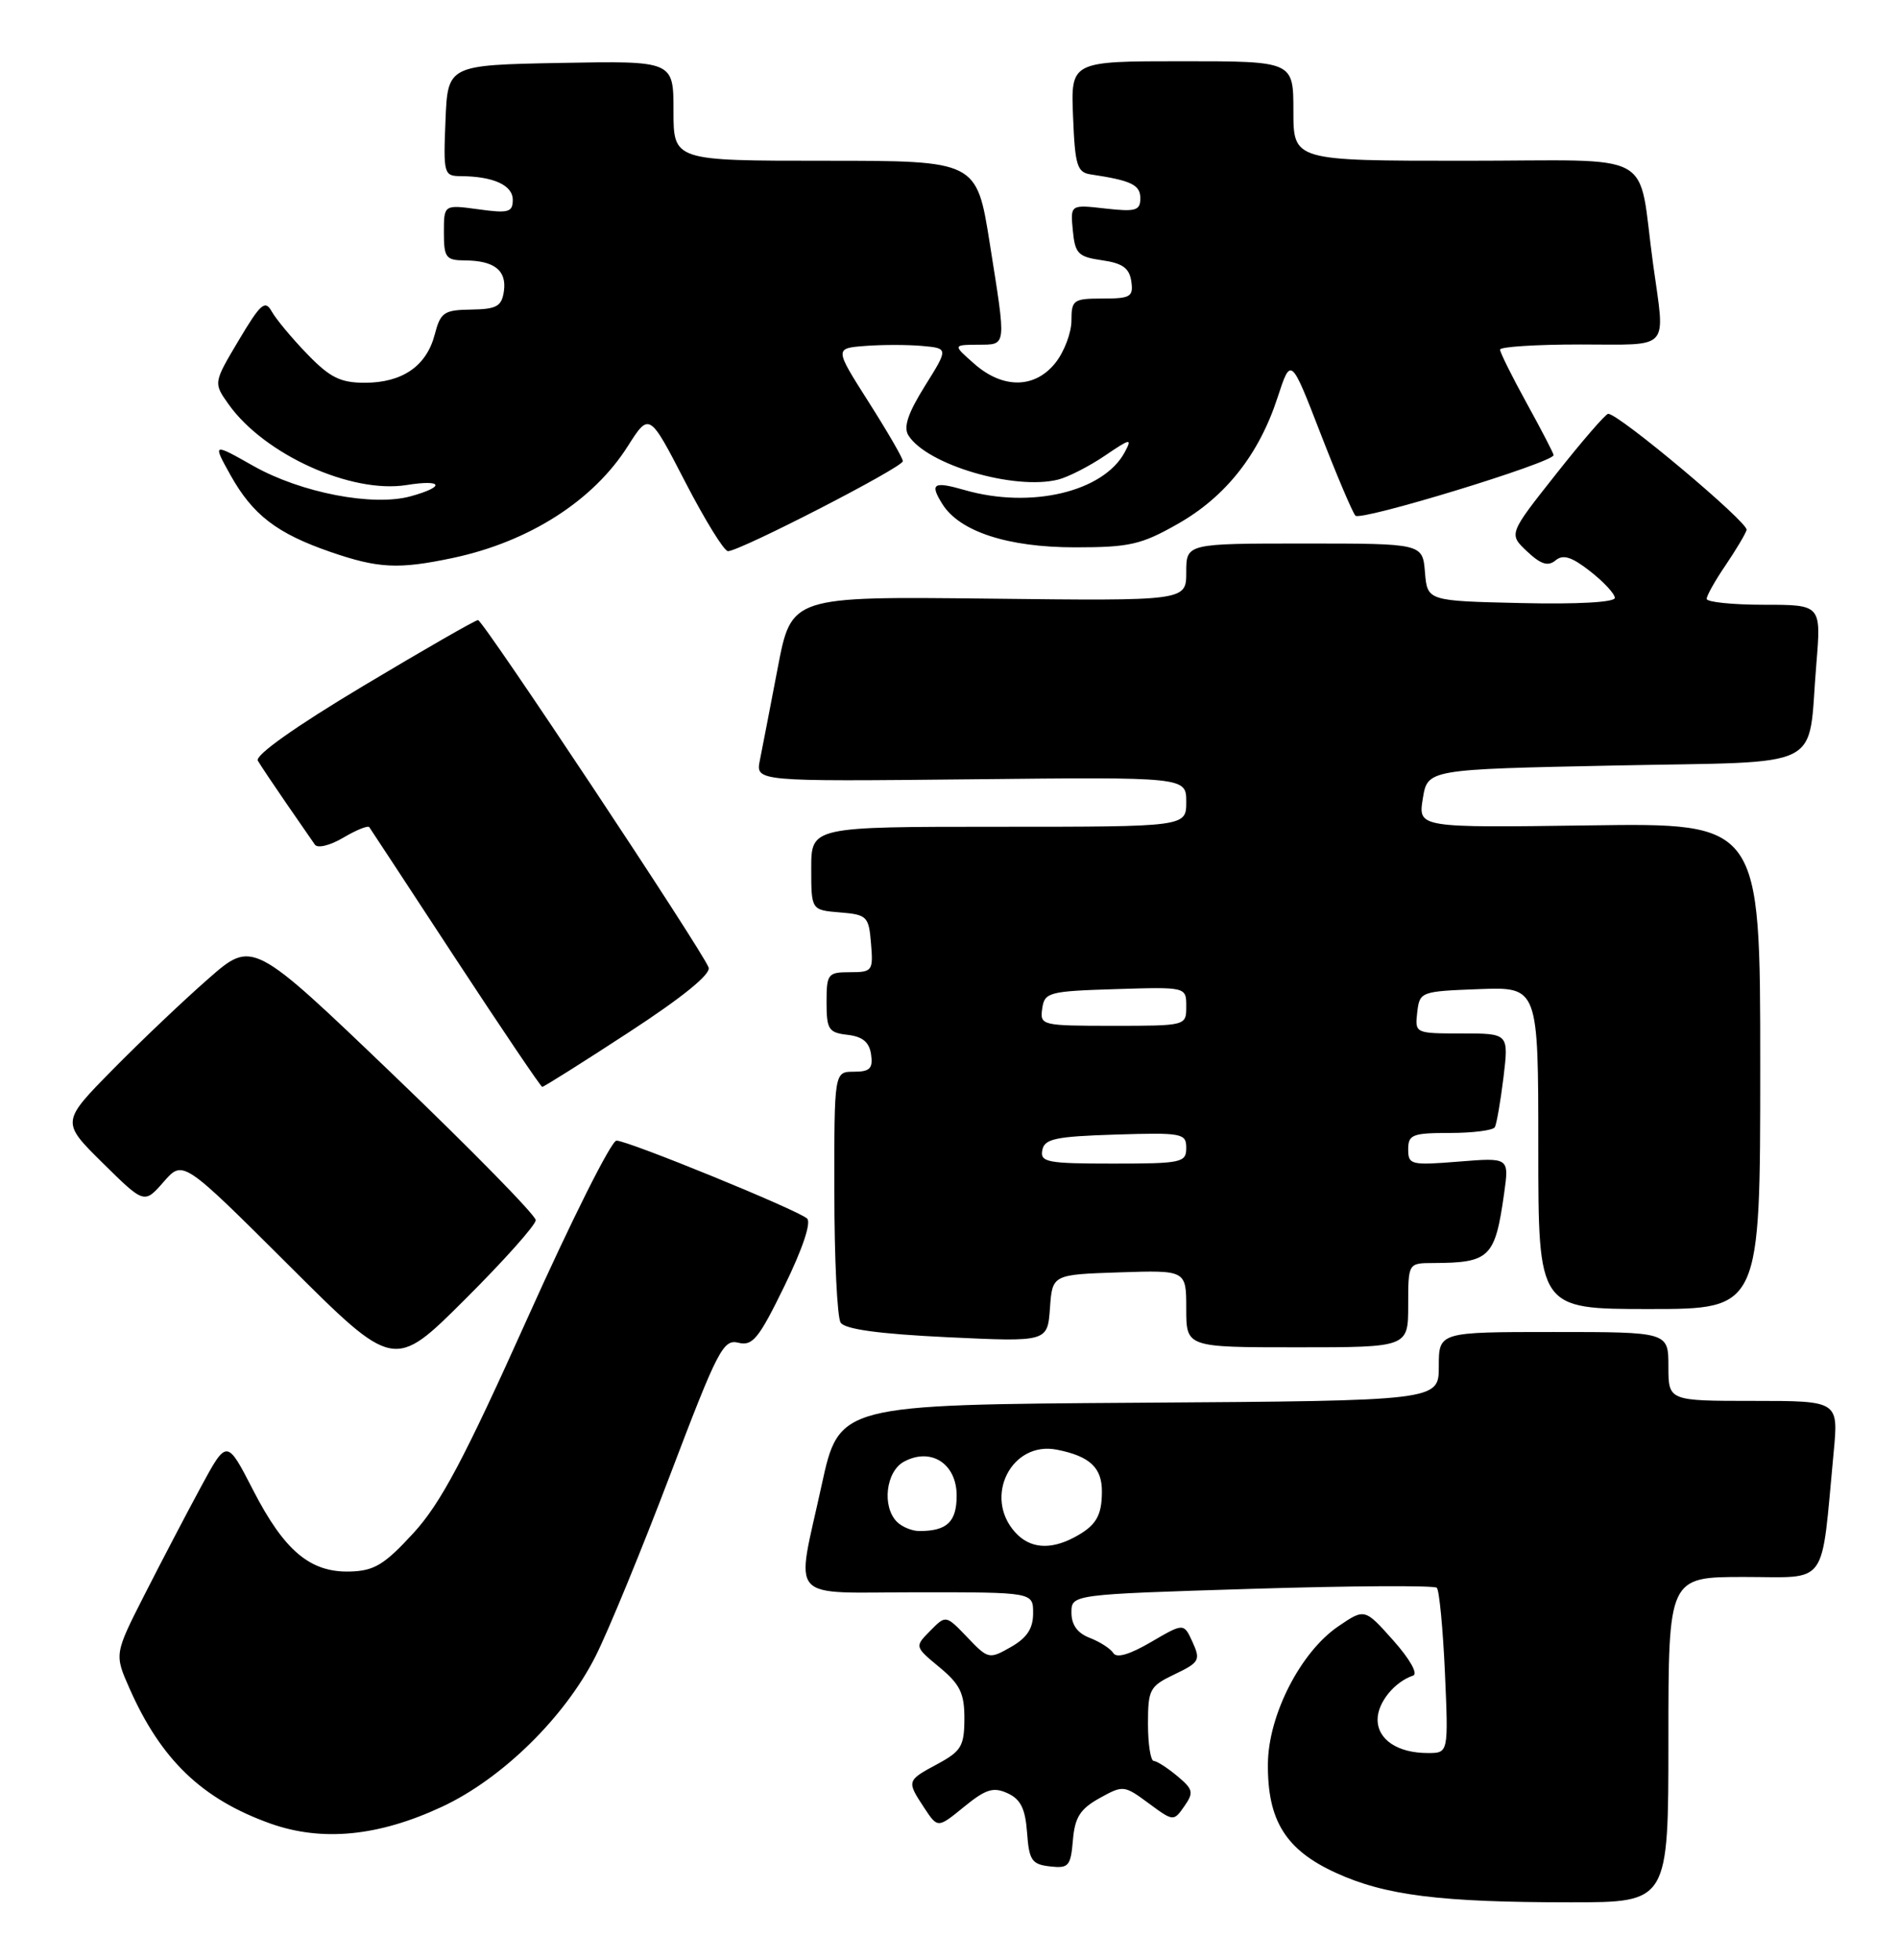 <?xml version="1.0" encoding="UTF-8" standalone="no"?>
<!DOCTYPE svg PUBLIC "-//W3C//DTD SVG 1.1//EN" "http://www.w3.org/Graphics/SVG/1.1/DTD/svg11.dtd" >
<svg xmlns="http://www.w3.org/2000/svg" xmlns:xlink="http://www.w3.org/1999/xlink" version="1.1" viewBox="0 0 248 256">
 <g >
 <path fill="currentColor"
d=" M 218.00 227.25 C 218.00 206.00 218.00 206.00 227.91 206.00 C 239.04 206.00 237.90 207.58 239.59 189.75 C 240.23 183.00 240.23 183.00 229.12 183.00 C 218.00 183.00 218.00 183.00 218.00 178.50 C 218.00 174.00 218.00 174.00 203.00 174.00 C 188.00 174.00 188.00 174.00 188.00 178.49 C 188.00 182.98 188.00 182.98 148.82 183.24 C 109.65 183.50 109.65 183.50 107.36 194.00 C 103.98 209.57 102.57 208.00 120.00 208.00 C 135.00 208.00 135.00 208.00 134.99 210.75 C 134.99 212.74 134.18 213.96 132.09 215.15 C 129.25 216.77 129.12 216.74 126.39 213.88 C 123.59 210.96 123.59 210.96 121.55 213.03 C 119.50 215.10 119.50 215.10 122.76 217.80 C 125.45 220.03 126.02 221.20 126.01 224.52 C 126.00 228.09 125.60 228.76 122.50 230.43 C 118.45 232.61 118.45 232.64 120.77 236.17 C 122.53 238.83 122.53 238.83 125.96 236.03 C 128.81 233.71 129.79 233.40 131.65 234.25 C 133.36 235.03 133.97 236.26 134.20 239.39 C 134.46 243.02 134.82 243.54 137.19 243.81 C 139.63 244.09 139.90 243.79 140.19 240.39 C 140.44 237.40 141.13 236.31 143.66 234.90 C 146.75 233.18 146.88 233.20 150.07 235.55 C 153.32 237.95 153.35 237.95 154.75 235.95 C 156.00 234.16 155.91 233.74 153.83 232.01 C 152.55 230.94 151.16 230.05 150.75 230.03 C 150.34 230.01 150.00 227.83 150.00 225.19 C 150.00 220.67 150.22 220.27 153.49 218.71 C 156.72 217.16 156.89 216.86 155.83 214.52 C 154.68 212.00 154.68 212.00 150.40 214.50 C 147.62 216.13 145.89 216.64 145.47 215.94 C 145.10 215.36 143.72 214.47 142.40 213.96 C 140.79 213.35 140.00 212.26 140.00 210.66 C 140.00 208.28 140.00 208.28 163.58 207.55 C 176.54 207.15 187.42 207.09 187.74 207.41 C 188.06 207.73 188.54 212.72 188.80 218.50 C 189.26 229.00 189.26 229.00 186.57 229.00 C 182.62 229.00 180.00 227.25 180.00 224.62 C 180.00 222.41 182.21 219.69 184.65 218.88 C 185.31 218.66 184.20 216.70 182.06 214.30 C 178.32 210.10 178.32 210.10 174.88 212.44 C 169.95 215.78 165.73 224.02 165.67 230.39 C 165.60 237.81 167.99 241.65 174.53 244.64 C 180.98 247.60 188.19 248.50 205.25 248.50 C 218.00 248.50 218.00 248.50 218.00 227.25 Z  M 57.77 236.01 C 65.61 232.35 73.80 224.32 77.82 216.35 C 79.48 213.06 83.87 202.39 87.58 192.62 C 93.77 176.33 94.50 174.91 96.47 175.40 C 98.34 175.87 99.14 174.88 102.51 167.97 C 104.88 163.11 106.03 159.67 105.45 159.17 C 104.14 158.02 82.06 149.00 80.55 149.00 C 79.88 149.00 74.65 159.44 68.92 172.20 C 60.62 190.67 57.58 196.39 54.00 200.29 C 50.22 204.40 48.90 205.20 45.75 205.29 C 40.54 205.44 37.15 202.59 33.07 194.65 C 29.64 187.98 29.64 187.98 26.25 194.24 C 24.39 197.68 21.08 204.00 18.90 208.29 C 14.94 216.08 14.94 216.08 16.93 220.58 C 21.06 229.90 26.40 235.02 35.33 238.21 C 42.08 240.61 49.46 239.89 57.77 236.01 Z  M 70.00 159.39 C 70.00 158.76 61.68 150.27 51.51 140.52 C 33.01 122.79 33.01 122.79 27.26 127.82 C 24.09 130.59 18.46 135.93 14.75 139.70 C 7.99 146.56 7.99 146.56 13.42 151.92 C 18.85 157.28 18.85 157.28 21.38 154.39 C 23.90 151.50 23.90 151.50 37.69 165.24 C 51.48 178.99 51.48 178.99 60.74 169.76 C 65.83 164.69 70.00 160.02 70.00 159.39 Z  M 184.00 170.50 C 184.00 165.00 184.00 165.00 187.25 164.99 C 194.69 164.96 195.35 164.30 196.54 155.86 C 197.19 151.21 197.19 151.21 190.60 151.74 C 184.36 152.24 184.00 152.16 184.00 150.14 C 184.00 148.22 184.55 148.00 189.44 148.00 C 192.43 148.00 195.08 147.66 195.32 147.25 C 195.55 146.84 196.06 143.91 196.45 140.75 C 197.14 135.00 197.14 135.00 191.01 135.00 C 184.90 135.00 184.87 134.99 185.18 132.25 C 185.50 129.54 185.62 129.50 193.25 129.21 C 201.00 128.92 201.00 128.92 201.00 149.96 C 201.00 171.00 201.00 171.00 215.50 171.00 C 230.00 171.00 230.00 171.00 230.00 139.25 C 230.00 107.50 230.00 107.50 207.65 107.82 C 185.29 108.13 185.29 108.13 185.91 104.32 C 186.53 100.50 186.53 100.50 210.95 100.00 C 239.05 99.42 236.14 100.88 237.33 86.75 C 237.97 79.00 237.97 79.00 230.49 79.00 C 226.37 79.00 223.00 78.65 223.00 78.23 C 223.00 77.81 224.11 75.83 225.47 73.84 C 226.82 71.84 228.06 69.77 228.22 69.23 C 228.49 68.28 211.40 53.94 210.12 54.06 C 209.78 54.09 206.71 57.63 203.31 61.94 C 197.12 69.76 197.12 69.76 199.53 72.03 C 201.34 73.73 202.27 74.02 203.26 73.20 C 204.24 72.38 205.37 72.74 207.78 74.63 C 209.55 76.01 211.00 77.58 211.00 78.10 C 211.00 78.68 206.09 78.95 198.75 78.78 C 186.50 78.50 186.50 78.50 186.19 74.75 C 185.88 71.00 185.88 71.00 170.44 71.00 C 155.00 71.00 155.00 71.00 155.00 74.75 C 155.00 78.50 155.00 78.50 129.20 78.20 C 103.41 77.91 103.41 77.91 101.63 87.20 C 100.65 92.32 99.60 97.76 99.29 99.30 C 98.73 102.09 98.73 102.09 126.87 101.80 C 155.00 101.50 155.00 101.50 155.00 104.75 C 155.00 108.00 155.00 108.00 130.50 108.00 C 106.00 108.00 106.00 108.00 106.00 113.44 C 106.00 118.88 106.00 118.88 109.75 119.19 C 113.30 119.48 113.52 119.70 113.81 123.25 C 114.11 126.83 113.99 127.00 111.06 127.00 C 108.17 127.00 108.00 127.21 108.00 130.93 C 108.00 134.48 108.27 134.90 110.75 135.18 C 112.72 135.41 113.59 136.14 113.82 137.75 C 114.08 139.58 113.66 140.00 111.57 140.00 C 109.00 140.00 109.00 140.00 109.02 155.75 C 109.02 164.41 109.39 172.07 109.84 172.77 C 110.39 173.64 114.81 174.25 123.76 174.68 C 136.87 175.30 136.87 175.30 137.19 170.90 C 137.50 166.50 137.50 166.50 146.25 166.21 C 155.00 165.92 155.00 165.92 155.00 170.96 C 155.00 176.00 155.00 176.00 169.50 176.00 C 184.00 176.00 184.00 176.00 184.00 170.50 Z  M 82.15 134.86 C 89.19 130.27 92.92 127.24 92.59 126.38 C 91.70 124.06 63.11 81.00 62.46 81.00 C 62.12 81.00 55.36 84.88 47.44 89.62 C 38.55 94.94 33.28 98.68 33.69 99.37 C 34.05 99.99 35.73 102.50 37.42 104.95 C 39.11 107.40 40.79 109.82 41.14 110.33 C 41.49 110.85 43.12 110.45 44.85 109.43 C 46.55 108.42 48.08 107.81 48.25 108.05 C 48.43 108.30 53.50 116.03 59.53 125.23 C 65.57 134.43 70.66 141.97 70.85 141.98 C 71.04 141.99 76.13 138.79 82.15 134.86 Z  M 59.20 72.88 C 69.12 70.77 77.51 65.42 82.02 58.30 C 84.84 53.87 84.84 53.87 89.52 62.93 C 92.10 67.92 94.61 72.00 95.12 72.00 C 96.67 72.00 118.00 61.03 117.97 60.24 C 117.96 59.83 115.94 56.35 113.49 52.50 C 109.04 45.50 109.04 45.50 113.05 45.19 C 115.25 45.02 118.60 45.02 120.49 45.19 C 123.93 45.50 123.93 45.50 120.84 50.44 C 118.63 53.99 118.02 55.81 118.70 56.88 C 121.11 60.71 132.55 64.08 138.26 62.65 C 139.57 62.32 142.31 60.92 144.35 59.54 C 147.72 57.25 147.96 57.21 146.97 59.06 C 144.19 64.25 134.71 66.50 126.06 64.02 C 121.96 62.84 121.45 63.15 123.13 65.84 C 125.38 69.44 131.69 71.50 140.47 71.50 C 147.58 71.50 149.12 71.15 153.89 68.44 C 160.15 64.89 164.51 59.37 166.94 51.90 C 168.67 46.62 168.67 46.62 172.52 56.56 C 174.64 62.03 176.70 66.89 177.10 67.36 C 177.74 68.13 203.00 60.41 203.00 59.45 C 203.00 59.24 201.43 56.20 199.50 52.70 C 197.57 49.20 196.00 46.03 196.00 45.67 C 196.00 45.30 200.72 45.00 206.50 45.00 C 218.47 45.00 217.58 45.98 216.00 34.50 C 213.91 19.32 216.97 21.00 191.45 21.00 C 169.00 21.00 169.00 21.00 169.00 14.50 C 169.00 8.00 169.00 8.00 154.46 8.00 C 139.91 8.00 139.91 8.00 140.21 15.24 C 140.46 21.59 140.74 22.52 142.50 22.78 C 147.83 23.58 149.00 24.14 149.00 25.90 C 149.00 27.51 148.40 27.69 144.43 27.24 C 139.85 26.72 139.85 26.72 140.18 30.11 C 140.47 33.14 140.87 33.55 144.00 34.00 C 146.68 34.38 147.57 35.03 147.82 36.75 C 148.11 38.77 147.72 39.00 144.07 39.00 C 140.26 39.00 140.00 39.18 140.00 41.87 C 140.00 43.44 139.07 45.92 137.93 47.37 C 135.25 50.77 131.06 50.83 127.31 47.53 C 124.50 45.06 124.50 45.06 127.75 45.03 C 131.58 44.99 131.51 45.57 129.32 31.75 C 127.61 21.00 127.61 21.00 107.81 21.00 C 88.00 21.00 88.00 21.00 88.00 14.47 C 88.00 7.95 88.00 7.95 73.25 8.22 C 58.50 8.50 58.50 8.50 58.21 15.75 C 57.92 22.72 58.00 23.00 60.21 23.01 C 64.46 23.04 67.00 24.19 67.00 26.10 C 67.00 27.73 66.44 27.89 62.50 27.34 C 58.00 26.73 58.00 26.73 58.00 30.36 C 58.00 33.66 58.26 34.00 60.75 34.02 C 64.60 34.04 66.23 35.34 65.84 38.05 C 65.55 40.02 64.90 40.39 61.57 40.44 C 58.00 40.49 57.56 40.80 56.80 43.71 C 55.73 47.82 52.57 50.00 47.66 50.00 C 44.47 50.00 43.11 49.32 40.13 46.24 C 38.13 44.17 36.05 41.67 35.50 40.68 C 34.64 39.14 34.05 39.65 31.19 44.46 C 27.88 50.02 27.88 50.02 29.88 52.83 C 34.54 59.37 45.90 64.52 53.13 63.36 C 57.88 62.60 58.23 63.57 53.66 64.83 C 48.74 66.19 39.35 64.38 33.13 60.88 C 27.77 57.85 27.77 57.85 30.13 62.09 C 33.03 67.26 36.16 69.67 43.15 72.09 C 49.44 74.26 52.06 74.39 59.20 72.88 Z  M 132.65 200.17 C 128.45 195.53 132.17 188.18 138.13 189.38 C 142.41 190.23 144.00 191.73 143.98 194.87 C 143.97 198.06 143.18 199.34 140.32 200.85 C 137.18 202.50 134.55 202.27 132.65 200.17 Z  M 117.20 198.80 C 115.21 196.81 115.75 192.20 118.13 190.93 C 121.66 189.04 125.00 191.20 125.00 195.37 C 125.00 198.81 123.74 200.00 120.12 200.00 C 119.17 200.00 117.86 199.46 117.20 198.80 Z  M 136.19 150.25 C 136.47 148.76 137.89 148.46 145.76 148.21 C 154.48 147.94 155.00 148.04 155.00 149.96 C 155.00 151.87 154.39 152.00 145.43 152.00 C 136.85 152.00 135.89 151.82 136.19 150.25 Z  M 136.18 131.75 C 136.48 129.63 137.02 129.48 145.75 129.21 C 155.00 128.92 155.00 128.92 155.00 131.46 C 155.00 134.00 155.00 134.00 145.43 134.00 C 136.08 134.00 135.87 133.95 136.18 131.75 Z "/>
</g>
</svg>